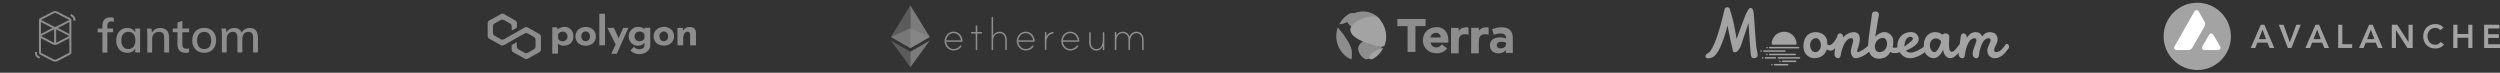 <svg width="1375" height="40" viewBox="0 0 1375 40" fill="none" xmlns="http://www.w3.org/2000/svg">
<rect x="0" y="0" width="1375" height="40" fill="#333333" stroke="none"/>
<path d="M29.12 6.345C29.796 5.999 30.854 5.999 31.559 6.345L38.582 9.978C38.994 10.209 39.229 10.526 39.258 10.844V29.07C39.258 29.445 39.023 29.791 38.582 30.022L31.559 33.655C30.884 34.001 29.826 34.001 29.12 33.655L22.097 30.022C21.657 29.791 21.422 29.445 21.422 29.07C21.422 29.012 21.422 29.012 21.422 28.983V10.988C21.422 10.959 21.422 10.93 21.422 10.93V10.872C21.451 10.555 21.657 10.209 22.097 10.007L29.12 6.345ZM38.142 21.024L31.53 24.427C30.854 24.773 29.796 24.773 29.091 24.427L22.538 21.024V29.041L29.12 32.415C29.502 32.617 29.884 32.819 30.237 32.819H30.296C30.707 32.819 31.06 32.617 31.471 32.444L38.142 28.983V21.024ZM20.276 28.666C20.276 29.358 20.364 29.82 20.511 30.137C20.658 30.396 20.834 30.627 21.216 30.858L21.245 30.887C21.333 30.945 21.422 31.002 21.539 31.06L21.686 31.146L22.097 31.377L21.51 32.3L21.069 32.04L21.01 31.983C20.863 31.896 20.775 31.838 20.687 31.752C19.6 31.031 19.218 30.281 19.218 28.666V28.608H20.276V28.666ZM29.767 16.121C29.708 16.15 29.679 16.179 29.62 16.179L22.597 19.784C22.597 19.784 22.568 19.784 22.568 19.812H22.597L29.62 23.475C29.679 23.504 29.708 23.533 29.767 23.533V16.121ZM30.884 16.121V23.504C30.942 23.475 30.972 23.446 31.03 23.446L38.053 19.812C38.053 19.812 38.083 19.812 38.083 19.784H38.053L31.06 16.179C30.972 16.179 30.942 16.15 30.884 16.121ZM38.142 12.141L31.824 15.4L38.142 18.659V12.141ZM22.538 12.141V18.63L28.827 15.4L22.538 12.141ZM31.03 7.296C30.648 7.094 30.002 7.094 29.649 7.296L22.597 10.93C22.597 10.93 22.568 10.93 22.568 10.959H22.597L29.62 14.593C30.002 14.794 30.648 14.794 31.001 14.593L38.024 10.959C38.024 10.959 38.053 10.959 38.053 10.93H38.024L31.03 7.296ZM39.2 7.729L39.64 7.988L39.699 8.046C39.846 8.133 39.934 8.19 40.022 8.277C41.08 8.969 41.492 9.748 41.492 11.334V11.392H40.375C40.375 10.699 40.287 10.238 40.14 9.921C39.993 9.661 39.816 9.43 39.434 9.2L39.405 9.171C39.317 9.113 39.229 9.056 39.111 8.998L38.964 8.911L38.553 8.681L39.2 7.729Z" fill="#8D8D8D"/>
<path d="M59.034 28.868V17.736H62.178V15.688H59.034V14.247C59.034 12.574 59.769 11.766 61.238 11.766C61.679 11.766 62.12 11.824 62.59 11.968V9.805C62.002 9.632 61.356 9.546 60.651 9.546C59.299 9.546 58.212 9.921 57.477 10.699C56.713 11.449 56.331 12.574 56.331 14.045V15.717H53.745V17.765H56.331V28.926H59.034V28.868ZM69.936 29.041C70.965 29.041 71.876 28.839 72.639 28.436C73.403 28.003 73.991 27.397 74.373 26.619V28.868H77.047V15.688H74.373V17.823C73.962 17.044 73.374 16.438 72.61 16.006C71.846 15.573 70.935 15.371 69.907 15.371C68.731 15.371 67.732 15.66 66.821 16.236C65.91 16.813 65.205 17.621 64.706 18.659C64.206 19.697 63.942 20.908 63.942 22.264C63.942 23.619 64.177 24.802 64.706 25.84C65.205 26.878 65.881 27.657 66.792 28.205C67.703 28.753 68.761 29.041 69.936 29.041ZM70.612 26.965C69.378 26.965 68.438 26.561 67.762 25.725C67.086 24.917 66.733 23.735 66.733 22.264C66.733 20.764 67.086 19.611 67.762 18.745C68.438 17.909 69.378 17.477 70.612 17.477C71.846 17.477 72.786 17.88 73.462 18.717C74.109 19.524 74.461 20.707 74.461 22.206C74.461 23.706 74.109 24.859 73.462 25.696C72.728 26.561 71.787 26.965 70.612 26.965ZM83.688 28.868V21.37C83.688 20.216 84.041 19.265 84.717 18.573C85.393 17.88 86.333 17.534 87.45 17.534C88.449 17.534 89.183 17.794 89.624 18.313C90.094 18.832 90.3 19.668 90.3 20.822V28.868H93.003V20.678C93.003 17.159 91.387 15.4 88.184 15.4C87.156 15.4 86.245 15.602 85.422 16.063C84.629 16.525 83.982 17.159 83.571 17.996L83.336 15.717H80.808C80.955 16.813 81.014 18.053 81.014 19.438V28.897H83.688V28.868ZM101.995 29.041C102.759 29.041 103.406 28.955 103.993 28.753V26.619C103.494 26.763 103.053 26.82 102.583 26.82C101.877 26.82 101.319 26.619 100.908 26.244C100.526 25.869 100.291 25.206 100.291 24.311V17.736H104.023V15.688H100.32V11.478L97.617 12.372V15.66H95.001V17.707H97.617V24.542C97.617 25.984 97.999 27.109 98.763 27.887C99.556 28.666 100.614 29.041 101.995 29.041ZM112.309 29.041C113.602 29.041 114.748 28.753 115.747 28.205C116.746 27.657 117.51 26.849 118.039 25.811C118.568 24.773 118.862 23.562 118.862 22.206C118.862 20.822 118.598 19.64 118.039 18.573C117.51 17.534 116.717 16.727 115.747 16.179C114.748 15.631 113.602 15.342 112.309 15.342C110.987 15.342 109.841 15.631 108.842 16.179C107.843 16.727 107.079 17.534 106.55 18.573C106.021 19.611 105.727 20.822 105.727 22.206C105.727 23.59 105.991 24.773 106.55 25.811C107.079 26.849 107.872 27.628 108.842 28.205C109.841 28.753 110.987 29.041 112.309 29.041ZM112.28 26.965C111.046 26.965 110.105 26.561 109.429 25.782C108.783 24.975 108.43 23.792 108.43 22.264C108.43 20.735 108.783 19.582 109.459 18.774C110.135 17.967 111.075 17.534 112.309 17.534C113.514 17.534 114.454 17.938 115.13 18.774C115.777 19.582 116.129 20.764 116.129 22.264C116.129 23.821 115.777 25.004 115.13 25.782C114.484 26.561 113.543 26.965 112.28 26.965ZM124.68 28.868V21.399C124.68 20.216 124.974 19.265 125.591 18.544C126.208 17.852 127.031 17.505 128.03 17.505C128.941 17.505 129.558 17.765 129.969 18.284C130.351 18.803 130.587 19.64 130.587 20.764V28.839H133.29V21.399C133.29 20.216 133.584 19.265 134.201 18.544C134.818 17.852 135.611 17.505 136.64 17.505C137.551 17.505 138.168 17.765 138.579 18.284C138.961 18.803 139.196 19.64 139.196 20.764V28.839H141.87V20.678C141.87 17.159 140.372 15.4 137.374 15.4C136.375 15.4 135.494 15.631 134.7 16.092C133.907 16.554 133.319 17.159 132.908 17.938C132.291 16.236 130.91 15.4 128.823 15.4C127.854 15.4 127.002 15.602 126.238 16.035C125.503 16.467 124.945 17.073 124.563 17.88L124.328 15.688H121.83C121.977 16.784 122.036 18.024 122.036 19.409V28.868H124.68Z" fill="#8D8D8D"/>
<path d="M313.036 15.458C313.732 15.89 314.342 16.467 314.719 17.246C315.154 18.024 315.358 18.976 315.358 20.043C315.358 21.11 315.154 22.004 314.661 22.783C314.226 23.562 313.587 24.167 312.775 24.513C311.962 24.946 311.005 25.148 309.96 25.148C309.379 25.148 308.828 25.032 308.277 24.831C307.725 24.686 307.261 24.369 306.884 23.994V29.474H303.75V15.025H306.448L306.71 16.179C307.899 15.227 309.205 14.766 310.54 14.766C311.469 14.766 312.339 14.996 313.036 15.458ZM311.324 22.004C311.875 21.543 312.136 20.908 312.136 20.101C312.136 19.293 311.875 18.688 311.382 18.14C310.888 17.621 310.25 17.39 309.554 17.39C308.973 17.39 308.422 17.505 307.986 17.765C307.551 17.967 307.232 18.342 306.971 18.832V21.197C307.145 21.658 307.464 22.033 307.841 22.293C308.277 22.552 308.77 22.725 309.35 22.725C310.134 22.754 310.772 22.466 311.324 22.004Z" fill="#8D8D8D"/>
<path d="M317.215 17.303C317.708 16.554 318.347 15.919 319.217 15.515C320.088 15.083 321.045 14.823 322.148 14.823C323.251 14.823 324.209 15.025 325.079 15.515C325.892 15.948 326.53 16.583 327.024 17.361C327.517 18.14 327.72 19.005 327.72 19.986C327.72 20.995 327.517 21.831 327.024 22.61C326.53 23.389 325.95 24.023 325.079 24.456C324.267 24.888 323.251 25.148 322.148 25.148C321.045 25.148 320.088 24.946 319.217 24.513C318.347 24.081 317.708 23.504 317.215 22.725C316.78 21.947 316.518 21.024 316.518 19.986C316.489 19.005 316.78 18.111 317.215 17.303ZM320.378 21.889C320.813 22.408 321.394 22.639 322.119 22.639C322.845 22.639 323.425 22.379 323.86 21.889C324.296 21.427 324.499 20.735 324.499 19.986C324.499 19.207 324.296 18.573 323.86 18.082C323.367 17.563 322.845 17.303 322.09 17.303C321.394 17.303 320.842 17.563 320.349 18.053C319.914 18.573 319.711 19.207 319.711 20.014C319.682 20.735 319.914 21.37 320.378 21.889Z" fill="#8D8D8D"/>
<path d="M332.769 7.556V24.917H329.635V7.556H332.769Z" fill="#8D8D8D"/>
<path d="M345.625 15.314L339.241 29.56H336.223L338.602 24.456L334.075 15.314H337.645L340.228 21.024L342.81 15.314H345.625Z" fill="#8D8D8D"/>
<path d="M357.64 15.313V24.917C357.64 25.811 357.378 26.647 356.827 27.397C356.276 28.147 355.579 28.724 354.65 29.128C353.722 29.56 352.764 29.762 351.69 29.762C350.878 29.762 350.181 29.647 349.572 29.502C348.992 29.301 348.498 29.07 348.121 28.868C347.686 28.608 347.25 28.291 346.757 27.859L348.585 25.753C349.021 26.186 349.514 26.503 349.949 26.705C350.385 26.907 350.965 27.08 351.632 27.08C352.445 27.08 353.083 26.878 353.635 26.503C354.186 26.128 354.447 25.552 354.447 24.859V23.475C354.128 23.936 353.693 24.369 353.054 24.686C352.416 25.003 351.661 25.148 350.791 25.148C349.92 25.148 349.05 24.946 348.295 24.456C347.541 24.023 346.931 23.389 346.467 22.61C346.032 21.831 345.77 20.966 345.77 20.014C345.77 19.063 345.974 18.169 346.467 17.39C346.96 16.611 347.541 15.977 348.353 15.487C349.108 15.025 349.92 14.794 350.791 14.794C351.603 14.794 352.3 14.91 352.967 15.112C353.606 15.313 354.099 15.631 354.418 16.006L354.738 15.256H357.64V15.313ZM354.447 21.226V18.861C354.244 18.399 353.896 18.024 353.432 17.765C352.938 17.505 352.416 17.332 351.748 17.332C350.994 17.332 350.356 17.592 349.804 18.082C349.253 18.544 348.992 19.178 348.992 19.985C348.992 20.735 349.253 21.399 349.804 21.947C350.356 22.466 350.994 22.725 351.748 22.725C352.996 22.639 353.896 22.148 354.447 21.226Z" fill="#8D8D8D"/>
<path d="M360.222 17.303C360.716 16.525 361.354 15.919 362.225 15.458C363.095 15.025 364.053 14.766 365.156 14.766C366.258 14.766 367.216 14.967 368.087 15.458C368.899 15.89 369.538 16.525 370.031 17.303C370.466 18.082 370.728 18.947 370.728 19.928C370.728 20.937 370.524 21.774 370.031 22.552C369.596 23.331 368.957 23.965 368.087 24.398C367.274 24.831 366.258 25.09 365.156 25.09C364.053 25.09 363.095 24.888 362.225 24.456C361.354 24.023 360.716 23.446 360.222 22.668C359.729 21.889 359.526 20.966 359.526 19.87C359.526 19.005 359.758 18.111 360.222 17.303ZM363.357 21.889C363.792 22.408 364.372 22.639 365.098 22.639C365.794 22.639 366.404 22.379 366.839 21.889C367.274 21.427 367.477 20.735 367.477 19.985C367.477 19.207 367.274 18.572 366.839 18.082C366.404 17.621 365.823 17.332 365.098 17.332C364.401 17.332 363.85 17.592 363.357 18.082C362.863 18.544 362.66 19.236 362.66 19.985C362.718 20.735 362.95 21.37 363.357 21.889Z" fill="#8D8D8D"/>
<path d="M381.813 15.631C382.452 16.15 382.742 16.842 382.771 17.678V24.917H379.579V18.861C379.521 17.909 379.027 17.448 378.128 17.448C377.431 17.448 376.822 17.765 376.386 18.457C375.951 19.149 375.748 19.985 375.748 20.995V24.946H372.614V15.314H375.487L375.69 16.842C376.067 16.208 376.561 15.746 377.199 15.371C377.837 14.996 378.592 14.852 379.463 14.852C380.391 14.823 381.204 15.083 381.813 15.631Z" fill="#8D8D8D"/>
<path d="M290.342 15.14C289.791 14.823 289.095 14.823 288.514 15.14L284.306 17.563L281.433 19.149L277.225 21.572C276.674 21.889 275.978 21.889 275.397 21.572L272.06 19.668C271.508 19.351 271.131 18.774 271.131 18.14V14.42C271.131 13.785 271.45 13.208 272.06 12.891L275.368 11.045C275.92 10.728 276.616 10.728 277.196 11.045L280.505 12.891C281.056 13.208 281.433 13.785 281.433 14.42V16.842L284.306 15.198V12.776C284.306 12.141 283.987 11.565 283.378 11.247L277.283 7.758C276.732 7.44 276.036 7.44 275.455 7.758L269.158 11.247C268.577 11.565 268.229 12.141 268.229 12.776V19.784C268.229 20.418 268.548 20.995 269.158 21.312L275.368 24.802C275.92 25.119 276.616 25.119 277.196 24.802L281.404 22.437L284.277 20.793L288.485 18.428C289.037 18.111 289.733 18.111 290.313 18.428L293.622 20.274C294.173 20.591 294.55 21.168 294.55 21.802V25.552C294.55 26.186 294.231 26.763 293.622 27.08L290.313 28.983C289.762 29.301 289.066 29.301 288.485 28.983L285.177 27.138C284.625 26.82 284.248 26.244 284.248 25.609V23.187L281.404 24.802V27.224C281.404 27.859 281.723 28.435 282.333 28.753L288.543 32.242C289.095 32.559 289.791 32.559 290.371 32.242L296.582 28.753C297.133 28.435 297.51 27.859 297.51 27.224V20.216C297.51 19.582 297.191 19.005 296.582 18.688L290.342 15.14Z" fill="#8D8D8D"/>
<path d="M529.409 22.563C529.407 22.681 529.357 22.794 529.27 22.877C529.184 22.959 529.067 23.004 528.946 23.003H520.413C520.632 25.064 522.215 26.948 524.454 26.948C525.986 26.948 527.118 26.383 527.968 25.189C528.007 25.127 528.062 25.074 528.127 25.037C528.192 25 528.265 24.979 528.341 24.976C528.397 24.974 528.453 24.984 528.505 25.004C528.558 25.024 528.605 25.055 528.645 25.094C528.685 25.133 528.716 25.179 528.737 25.23C528.757 25.281 528.767 25.335 528.766 25.39C528.766 25.466 528.744 25.54 528.701 25.604C527.839 27.061 526.127 27.778 524.454 27.778C521.584 27.778 519.525 25.265 519.525 22.588C519.525 19.912 521.571 17.399 524.454 17.399C527.337 17.399 529.396 19.887 529.409 22.563ZM528.495 22.174C528.315 20.113 526.693 18.228 524.454 18.228C522.215 18.228 520.632 20.113 520.413 22.174H528.495Z" fill="#8D8D8D"/>
<path d="M539.783 17.6C539.894 17.603 540 17.648 540.079 17.725C540.158 17.802 540.204 17.906 540.207 18.015C540.209 18.07 540.199 18.124 540.178 18.175C540.157 18.226 540.126 18.273 540.086 18.311C540.047 18.35 539.999 18.381 539.947 18.401C539.895 18.421 539.839 18.431 539.783 18.429H537.492V27.212C537.491 27.322 537.446 27.427 537.366 27.504C537.287 27.582 537.179 27.626 537.067 27.627C536.955 27.623 536.849 27.579 536.77 27.502C536.691 27.425 536.645 27.321 536.642 27.212V18.429H534.441C534.385 18.431 534.329 18.421 534.277 18.401C534.225 18.381 534.177 18.35 534.137 18.311C534.098 18.273 534.066 18.226 534.046 18.175C534.025 18.124 534.015 18.07 534.017 18.015C534.018 17.905 534.063 17.8 534.142 17.723C534.222 17.645 534.329 17.601 534.441 17.6H536.642V14.396C536.642 14.29 536.681 14.187 536.752 14.107C536.823 14.026 536.921 13.973 537.028 13.956C537.088 13.948 537.149 13.954 537.207 13.971C537.265 13.988 537.319 14.018 537.364 14.057C537.409 14.096 537.445 14.145 537.469 14.199C537.494 14.253 537.506 14.312 537.505 14.371V17.6H539.783Z" fill="#8D8D8D"/>
<path d="M553.747 21.847V27.162C553.744 27.271 553.698 27.375 553.619 27.452C553.54 27.529 553.434 27.573 553.322 27.576C553.266 27.578 553.21 27.568 553.158 27.548C553.106 27.528 553.058 27.497 553.018 27.459C552.979 27.42 552.947 27.373 552.927 27.322C552.906 27.271 552.896 27.217 552.898 27.162V21.847C552.898 20.05 551.855 18.266 549.809 18.266C547.183 18.266 546.05 20.503 546.205 22.802C546.205 22.865 546.231 23.129 546.231 23.166V27.149C546.23 27.256 546.191 27.358 546.121 27.439C546.05 27.519 545.952 27.573 545.845 27.589C545.785 27.597 545.723 27.592 545.666 27.575C545.608 27.557 545.554 27.528 545.509 27.488C545.464 27.449 545.428 27.401 545.404 27.346C545.379 27.292 545.367 27.234 545.368 27.174V9.697C545.369 9.587 545.414 9.482 545.494 9.405C545.573 9.327 545.681 9.283 545.793 9.282C545.905 9.286 546.011 9.33 546.09 9.407C546.169 9.484 546.215 9.588 546.218 9.697V19.573C546.951 18.291 548.264 17.424 549.796 17.424C552.318 17.424 553.747 19.573 553.747 21.847Z" fill="#8D8D8D"/>
<path d="M569.076 22.563C569.074 22.681 569.024 22.794 568.937 22.877C568.85 22.959 568.733 23.004 568.612 23.003H560.079C560.298 25.064 561.881 26.948 564.121 26.948C565.652 26.948 566.785 26.383 567.634 25.189C567.674 25.127 567.728 25.074 567.793 25.037C567.859 25 567.932 24.979 568.007 24.976C568.064 24.974 568.12 24.984 568.172 25.004C568.224 25.024 568.271 25.055 568.311 25.094C568.351 25.133 568.382 25.179 568.403 25.23C568.424 25.281 568.434 25.335 568.432 25.39C568.432 25.466 568.41 25.54 568.368 25.604C567.505 27.061 565.794 27.778 564.121 27.778C561.25 27.778 559.191 25.265 559.191 22.588C559.191 19.912 561.238 17.399 564.121 17.399C566.978 17.399 569.063 19.887 569.076 22.563ZM568.149 22.174C567.969 20.113 566.347 18.228 564.108 18.228C561.868 18.228 560.285 20.113 560.066 22.174H568.149Z" fill="#8D8D8D"/>
<path d="M579.565 17.99C579.573 18.101 579.536 18.211 579.461 18.296C579.386 18.381 579.28 18.433 579.166 18.442C576.656 18.806 575.524 20.804 575.524 23.128V27.111C575.523 27.218 575.484 27.32 575.414 27.401C575.343 27.482 575.245 27.535 575.138 27.551C575.077 27.559 575.016 27.554 574.958 27.537C574.901 27.519 574.847 27.49 574.802 27.451C574.757 27.411 574.721 27.363 574.697 27.309C574.672 27.255 574.66 27.196 574.661 27.137V18.052C574.662 17.946 574.701 17.844 574.771 17.763C574.842 17.682 574.94 17.629 575.047 17.613C575.107 17.605 575.169 17.61 575.226 17.627C575.284 17.645 575.338 17.674 575.383 17.713C575.428 17.753 575.464 17.801 575.488 17.855C575.513 17.91 575.525 17.968 575.524 18.027V19.874C576.232 18.706 577.634 17.6 579.102 17.6C579.32 17.6 579.565 17.751 579.565 17.99Z" fill="#8D8D8D"/>
<path d="M593.594 22.563C593.592 22.681 593.542 22.794 593.455 22.877C593.368 22.959 593.251 23.004 593.13 23.003H584.597C584.816 25.064 586.399 26.948 588.638 26.948C590.17 26.948 591.303 26.383 592.152 25.189C592.192 25.127 592.246 25.074 592.311 25.037C592.377 25 592.45 24.979 592.525 24.976C592.582 24.974 592.637 24.984 592.69 25.004C592.742 25.024 592.789 25.055 592.829 25.094C592.869 25.133 592.9 25.179 592.921 25.23C592.942 25.281 592.952 25.335 592.95 25.39C592.95 25.466 592.928 25.54 592.886 25.604C592.023 27.061 590.312 27.778 588.638 27.778C585.768 27.778 583.709 25.265 583.709 22.588C583.709 19.912 585.756 17.399 588.638 17.399C591.521 17.399 593.581 19.887 593.594 22.563ZM592.68 22.174C592.5 20.113 590.878 18.228 588.638 18.228C586.399 18.228 584.816 20.113 584.597 22.174H592.68Z" fill="#8D8D8D"/>
<path d="M607.391 18.09V27.212C607.387 27.321 607.342 27.425 607.263 27.502C607.184 27.579 607.078 27.624 606.966 27.627C606.91 27.628 606.854 27.619 606.802 27.598C606.749 27.578 606.702 27.548 606.662 27.509C606.622 27.47 606.591 27.424 606.57 27.373C606.55 27.322 606.54 27.267 606.541 27.212V25.478C605.833 26.848 604.585 27.84 602.989 27.84C600.454 27.84 599.051 25.692 599.051 23.418V18.078C599.052 17.968 599.097 17.863 599.176 17.785C599.256 17.708 599.363 17.664 599.475 17.663C599.587 17.666 599.693 17.711 599.772 17.788C599.851 17.865 599.897 17.969 599.9 18.078V23.418C599.9 25.214 600.943 26.998 602.989 26.998C605.859 26.998 606.541 24.372 606.541 21.47V18.065C606.542 17.998 606.56 17.932 606.592 17.872C606.625 17.813 606.671 17.762 606.728 17.724C606.784 17.686 606.85 17.662 606.918 17.653C606.986 17.645 607.056 17.652 607.12 17.675C607.201 17.712 607.27 17.771 607.318 17.844C607.366 17.918 607.391 18.003 607.391 18.09Z" fill="#8D8D8D"/>
<path d="M629 21.809V27.149C628.997 27.258 628.951 27.362 628.872 27.439C628.793 27.516 628.687 27.561 628.575 27.564C628.519 27.565 628.463 27.556 628.411 27.535C628.359 27.515 628.311 27.485 628.271 27.446C628.232 27.407 628.2 27.361 628.18 27.31C628.159 27.259 628.149 27.204 628.151 27.149V21.809C628.151 20.012 627.108 18.253 625.062 18.253C622.488 18.253 621.509 20.942 621.509 23.028V27.149C621.506 27.258 621.46 27.362 621.381 27.439C621.302 27.516 621.196 27.561 621.085 27.564C621.028 27.565 620.973 27.556 620.92 27.535C620.868 27.515 620.821 27.485 620.781 27.446C620.741 27.407 620.71 27.361 620.689 27.31C620.668 27.259 620.658 27.204 620.66 27.149V21.809C620.66 20.012 619.617 18.253 617.571 18.253C614.971 18.253 613.903 20.251 613.993 22.915C613.993 22.978 614.019 23.091 613.993 23.129V27.137C613.993 27.243 613.954 27.346 613.883 27.426C613.812 27.507 613.714 27.56 613.607 27.576C613.547 27.584 613.486 27.579 613.428 27.562C613.37 27.544 613.317 27.515 613.271 27.476C613.226 27.436 613.19 27.388 613.166 27.334C613.142 27.28 613.13 27.221 613.131 27.162V18.052C613.131 17.946 613.17 17.844 613.241 17.763C613.312 17.682 613.409 17.629 613.517 17.613C613.577 17.605 613.638 17.61 613.696 17.627C613.754 17.645 613.807 17.674 613.852 17.713C613.898 17.753 613.934 17.801 613.958 17.855C613.982 17.91 613.994 17.968 613.993 18.027V19.548C614.727 18.266 616.04 17.424 617.571 17.424C619.309 17.424 620.66 18.505 621.213 20.075C621.921 18.517 623.298 17.424 625.062 17.424C627.571 17.424 629 19.548 629 21.809Z" fill="#8D8D8D"/>
<path opacity="0.6" d="M500.682 15.577L490 20.314L500.682 26.483L511.378 20.314L500.682 15.577Z" fill="#8D8D8D"/>
<path opacity="0.45" d="M490 20.314L500.682 26.483V3L490 20.314Z" fill="#8D8D8D"/>
<path opacity="0.8" d="M500.682 3V26.483L511.378 20.314L500.682 3Z" fill="#8D8D8D"/>
<path opacity="0.45" d="M490 22.299L500.682 37V28.456L490 22.299Z" fill="#8D8D8D"/>
<path opacity="0.8" d="M500.682 28.456V37L511.378 22.299L500.682 28.456Z" fill="#8D8D8D"/>
<path fill-rule="evenodd" clip-rule="evenodd" d="M806.98 15.03C806.878 15.03 806.675 15.004 806.244 15.004C805.863 15.004 805.533 15.03 805.204 15.107C803.859 15.367 802.997 16.12 802.261 16.924V15.341H798.049V29.331H802.286V23.491C802.286 22.816 802.312 22.167 802.388 21.596C802.464 21.025 802.616 20.532 802.895 20.117C803.149 19.701 803.504 19.39 803.986 19.157C804.443 18.923 805.077 18.819 805.889 18.819C806.498 18.819 807.106 18.923 807.69 19.105V15.133C807.462 15.082 807.233 15.03 806.98 15.03ZM818.066 15.03C817.965 15.03 817.762 15.004 817.33 15.004C816.95 15.004 816.62 15.03 816.29 15.107C814.946 15.367 814.083 16.12 813.347 16.924V15.341H809.136V29.331H813.347V23.491C813.347 22.816 813.373 22.167 813.449 21.596C813.525 21.025 813.677 20.532 813.956 20.117C814.21 19.701 814.565 19.39 815.047 19.157C815.504 18.923 816.138 18.819 816.95 18.819C817.559 18.819 818.168 18.923 818.751 19.105V15.133C818.523 15.082 818.294 15.03 818.066 15.03ZM774.151 14.355H768.57V10.461H784.071V14.329H778.489V28.552H774.177V14.355H774.151ZM792.367 20.61C792.392 19.935 792.138 19.26 791.656 18.793C791.174 18.274 790.54 18.04 789.779 18.04C789.322 18.04 788.891 18.118 788.536 18.274C788.206 18.43 787.876 18.611 787.623 18.845C787.369 19.079 787.166 19.364 787.039 19.65C786.887 19.961 786.811 20.273 786.811 20.61H792.367ZM795.944 26.632C795.259 27.514 794.371 28.189 793.381 28.63C792.367 29.097 791.276 29.331 790.16 29.331C789.145 29.331 788.13 29.175 787.191 28.812C786.303 28.5 785.492 28.007 784.781 27.358C784.096 26.735 783.538 25.957 783.158 25.074C782.777 24.192 782.574 23.206 782.574 22.115C782.574 21.025 782.777 20.039 783.158 19.157C783.538 18.3 784.096 17.521 784.781 16.872C785.492 16.25 786.329 15.756 787.191 15.419C788.13 15.082 789.145 14.9 790.16 14.9C791.149 14.9 792.011 15.082 792.823 15.419C793.61 15.756 794.295 16.25 794.853 16.872C795.411 17.495 795.842 18.248 796.147 19.157C796.451 20.039 796.603 21.025 796.603 22.115V23.439H786.811C786.988 24.244 787.343 24.893 787.902 25.36C788.46 25.827 789.17 26.087 789.982 26.087C790.692 26.087 791.276 25.931 791.732 25.619C792.214 25.308 792.646 24.893 793.001 24.425C793.001 24.451 795.944 26.632 795.944 26.632ZM828.366 24.166V23.932C828.366 23.621 828.189 23.387 827.909 23.283C827.25 23.05 826.565 22.946 825.88 22.946C824.231 22.946 823.216 23.621 823.216 24.867V24.919C823.216 25.983 824.079 26.606 825.322 26.606C827.148 26.606 828.366 25.593 828.366 24.166ZM819.461 25.074V25.022C819.461 21.986 821.719 20.584 824.967 20.584C826.337 20.584 827.351 20.818 828.315 21.155V20.921C828.315 19.286 827.326 18.378 825.398 18.378C823.926 18.378 822.886 18.663 821.618 19.131L820.654 16.12C822.151 15.445 823.647 15.004 825.956 15.004C828.062 15.004 829.584 15.575 830.573 16.561C831.588 17.599 832.045 19.131 832.045 20.999V29.097H828.29V27.592C827.351 28.656 826.057 29.357 824.155 29.357C821.592 29.331 819.461 27.826 819.461 25.074ZM747.082 27.696C747.792 30.525 750.405 32.705 751.725 32.627C751.775 32.627 756.722 31.641 759.437 26.865C761.543 23.128 760.832 19.572 757.965 19.468C756.951 19.546 745.712 22.271 747.082 27.696ZM749.594 6.309C747.716 6.309 745.94 6.724 744.342 7.451C744.063 7.58 743.784 7.71 743.53 7.866C743.353 7.97 743.175 8.074 742.997 8.177L743.023 8.203C742.49 8.567 742.033 9.008 741.653 9.527C737.949 14.562 750.38 18.222 757.052 18.222C760.122 20.48 760.984 11.889 757.991 9.475C755.631 7.451 752.663 6.309 749.594 6.309Z" fill="#8D8D8D"/>
<path fill-rule="evenodd" clip-rule="evenodd" d="M744.926 9.268C743.251 11.785 737.644 13.576 736.706 13.317V13.291L736.807 13.057C737.771 11.214 739.141 9.605 740.816 8.385C741.145 8.126 741.526 7.892 741.881 7.658C742.668 7.191 743.479 7.191 743.733 7.165C746.219 7.243 744.926 9.242 744.926 9.268Z" fill="#8D8D8D"/>
<path fill-rule="evenodd" clip-rule="evenodd" d="M743.48 28.214C743.606 29.045 743.48 32.315 743.302 32.6C743.15 32.6 742.845 32.627 741.983 32.133C740.283 31.147 738.811 29.823 737.644 28.214C736.807 27.046 736.122 25.748 735.666 24.373C735.209 22.945 734.955 21.44 734.955 19.934C734.955 18.273 735.234 16.638 735.793 15.081C736.807 16.43 737.949 17.65 738.938 19C739.877 20.298 741.171 22.4 741.425 22.841C743.124 25.645 743.353 27.384 743.48 28.214Z" fill="#8D8D8D"/>
<path fill-rule="evenodd" clip-rule="evenodd" d="M762.405 20.091C762.405 21.882 762.075 23.595 761.466 25.178C759.868 26.917 749.162 22.608 749.061 22.583C747.589 21.908 743.124 19.909 742.718 16.769C742.135 12.226 751.09 9.086 755.023 8.956C755.479 8.956 756.925 8.982 757.763 9.683C760.731 12.278 762.405 16.094 762.405 20.091ZM753.018 31.304C753.678 28.968 759.259 26.606 760.502 26.476C760.655 26.45 760.731 26.58 760.655 26.709C759.361 29.097 757.458 31.07 755.149 32.368C753.982 32.913 752.689 32.498 753.018 31.304Z" fill="#A3A3A3"/>
<g clip-path="url(#clip0_1040_7622)">
<path d="M962.959 30.185C962.86 29.091 962.753 27.825 962.638 26.387C962.523 24.949 962.408 23.445 962.293 21.873C962.177 20.302 962.063 18.721 961.951 17.131C961.838 15.54 961.742 14.052 961.663 12.665C961.237 13.963 960.806 15.267 960.37 16.577C959.934 17.888 959.52 19.131 959.127 20.308C958.735 21.485 958.373 22.551 958.04 23.505C957.708 24.459 957.438 25.229 957.232 25.815C957.014 26.209 956.793 26.585 956.568 26.941C956.363 27.27 956.131 27.583 955.875 27.876C955.663 28.122 955.417 28.337 955.144 28.515C954.913 28.669 954.641 28.751 954.363 28.754C954.046 28.765 953.733 28.686 953.46 28.525C953.34 28.448 953.238 28.348 953.16 28.229C953.082 28.111 953.031 27.977 953.009 27.838C952.997 27.778 952.988 27.717 952.982 27.656C952.978 27.596 952.982 27.535 952.995 27.475C952.564 25.669 952.149 23.846 951.75 22.007C951.351 20.169 950.977 18.359 950.628 16.578L950.382 15.318C950.299 14.898 950.225 14.485 950.158 14.078C949.869 15.223 949.544 16.412 949.182 17.646C948.821 18.881 948.431 20.099 948.011 21.301C947.592 22.503 947.145 23.661 946.67 24.773C946.233 25.811 945.737 26.824 945.186 27.808C944.73 28.632 944.197 29.412 943.593 30.136C943.143 30.701 942.572 31.161 941.922 31.482C941.498 31.672 941.058 31.829 940.608 31.949C940.272 32.039 939.926 32.087 939.578 32.092C939.196 32.114 938.817 32.017 938.493 31.816C938.253 31.66 938.084 31.416 938.024 31.138C937.967 30.793 938.041 30.439 938.233 30.145C938.462 29.779 938.806 29.498 939.212 29.344C939.758 29.115 940.303 28.609 940.85 27.827C941.465 26.922 942.003 25.968 942.456 24.974C942.981 23.854 943.488 22.607 943.976 21.233C944.464 19.858 944.926 18.465 945.361 17.053C945.797 15.641 946.196 14.258 946.56 12.902C946.923 11.547 947.242 10.323 947.515 9.228C947.789 8.134 948.011 7.222 948.182 6.49C948.353 5.758 948.459 5.303 948.5 5.125C948.573 4.774 948.782 4.465 949.083 4.266C949.36 4.091 949.683 3.998 950.012 3.999C950.202 3.984 950.392 4.01 950.571 4.074C950.749 4.138 950.912 4.24 951.048 4.371C951.336 4.761 951.519 5.218 951.577 5.698C951.837 6.499 952.071 7.253 952.28 7.96C952.489 8.667 952.692 9.392 952.889 10.136C953.086 10.88 953.279 11.682 953.467 12.54C953.654 13.399 953.858 14.389 954.077 15.508C954.234 16.31 954.392 17.194 954.549 18.161C954.707 19.128 954.902 20.209 955.137 21.405C956.133 18.632 957.018 16.186 957.789 14.067C958.561 11.949 959.247 10.174 959.845 8.742C960.29 7.622 960.82 6.537 961.433 5.498C961.893 4.766 962.303 4.401 962.662 4.4H962.796C962.835 4.401 962.873 4.397 962.91 4.391C962.948 4.385 962.986 4.381 963.024 4.381C963.332 4.381 963.613 4.572 963.868 4.954C964.15 5.41 964.341 5.915 964.429 6.443C964.5 7.066 964.575 7.842 964.654 8.771C964.733 9.7 964.815 10.721 964.898 11.834C964.981 12.948 965.067 14.122 965.155 15.355C965.242 16.59 965.328 17.814 965.412 19.029C965.497 20.245 965.583 21.425 965.673 22.57C965.762 23.715 965.853 24.752 965.946 25.68C965.953 25.85 965.973 26.02 966.006 26.186C966.04 26.358 966.074 26.534 966.109 26.712C966.174 27.044 966.245 27.378 966.324 27.715C966.403 28.052 966.475 28.386 966.54 28.717C966.615 29.098 966.671 29.483 966.709 29.871C966.75 30.225 966.712 30.583 966.597 30.921C966.473 31.246 966.236 31.517 965.928 31.684C965.468 31.908 964.957 32.01 964.446 31.979C964.276 31.979 964.107 31.945 963.952 31.877C963.796 31.81 963.656 31.711 963.541 31.587C963.284 31.327 963.09 30.86 962.959 30.185Z" fill="#A3A3A3"/>
<path d="M1067.49 23.486C1067.39 23.895 1067.27 24.296 1067.12 24.689C1066.94 25.154 1066.74 25.61 1066.51 26.053C1066.28 26.498 1066.02 26.926 1065.73 27.332C1065.48 27.685 1065.19 28.005 1064.86 28.286C1064.62 28.508 1064.31 28.64 1063.98 28.658C1063.66 28.667 1063.34 28.588 1063.05 28.429C1062.8 28.279 1062.57 28.086 1062.38 27.857C1062.19 27.628 1062.04 27.374 1061.92 27.103C1061.81 26.844 1061.71 26.579 1061.62 26.311C1061.43 25.711 1061.36 25.078 1061.42 24.45C1061.47 23.864 1061.65 23.296 1061.93 22.78C1062.2 22.295 1062.59 21.882 1063.06 21.578C1063.53 21.27 1064.09 21.11 1064.66 21.12C1064.92 21.127 1065.17 21.162 1065.42 21.225C1065.72 21.297 1066.02 21.403 1066.3 21.541C1066.58 21.675 1066.84 21.845 1067.07 22.047C1067.28 22.219 1067.44 22.447 1067.53 22.704C1067.58 22.964 1067.57 23.232 1067.49 23.486ZM1047.41 25.547C1047.41 25.306 1047.42 25.007 1047.46 24.65C1047.5 24.274 1047.56 23.901 1047.66 23.534C1047.75 23.135 1047.88 22.743 1048.03 22.36C1048.17 21.977 1048.38 21.619 1048.63 21.3C1048.89 20.989 1049.2 20.733 1049.56 20.547C1049.96 20.348 1050.39 20.25 1050.84 20.26H1051.01C1051.07 20.261 1051.13 20.268 1051.19 20.279C1051.36 20.31 1051.53 20.383 1051.67 20.49C1051.83 20.603 1051.94 20.764 1052 20.948C1052.07 21.218 1052.04 21.504 1051.93 21.759C1051.73 22.164 1051.43 22.509 1051.05 22.761C1050.95 22.837 1050.77 22.984 1050.53 23.2C1050.28 23.416 1049.99 23.658 1049.65 23.925C1049.31 24.192 1048.94 24.472 1048.56 24.765C1048.17 25.057 1047.78 25.318 1047.41 25.547H1047.41ZM1037.86 24.832C1037.77 25.521 1037.52 26.182 1037.15 26.769C1036.78 27.335 1036.29 27.809 1035.71 28.152C1035.1 28.507 1034.41 28.689 1033.71 28.679C1033.37 28.688 1033.04 28.629 1032.73 28.507C1032.48 28.404 1032.25 28.256 1032.06 28.068C1031.89 27.898 1031.74 27.701 1031.63 27.486C1031.53 27.286 1031.45 27.079 1031.38 26.866C1031.15 26.16 1031.1 25.408 1031.25 24.68C1031.38 23.985 1031.66 23.325 1032.07 22.743C1032.47 22.173 1033 21.7 1033.61 21.359C1034.22 21.01 1034.92 20.829 1035.64 20.835C1035.92 20.827 1036.21 20.889 1036.46 21.016C1036.68 21.129 1036.88 21.281 1037.05 21.464C1037.21 21.642 1037.34 21.841 1037.44 22.056C1037.53 22.254 1037.61 22.458 1037.68 22.667C1037.9 23.366 1037.97 24.107 1037.86 24.833L1037.86 24.832ZM1001.48 25.279C1001.44 25.877 1001.27 26.458 1000.98 26.987C1000.72 27.476 1000.34 27.894 999.878 28.208C999.414 28.521 998.863 28.685 998.302 28.676C997.952 28.684 997.605 28.599 997.3 28.428C997.022 28.267 996.776 28.057 996.575 27.807C996.376 27.562 996.21 27.293 996.081 27.006C995.963 26.748 995.86 26.483 995.773 26.214C995.572 25.602 995.499 24.956 995.558 24.315C995.608 23.733 995.78 23.167 996.062 22.654C996.327 22.175 996.708 21.768 997.171 21.47C997.648 21.168 998.205 21.012 998.771 21.023C999.122 21.013 999.47 21.088 999.784 21.243C1000.05 21.384 1000.29 21.575 1000.49 21.806C1000.68 22.033 1000.84 22.287 1000.96 22.559C1001.07 22.818 1001.17 23.083 1001.26 23.352C1001.46 23.973 1001.54 24.628 1001.48 25.279L1001.48 25.279ZM1104.93 25.241C1104.84 24.927 1104.65 24.648 1104.4 24.439C1104.2 24.257 1103.94 24.149 1103.67 24.134C1103.58 24.133 1103.48 24.153 1103.38 24.191C1103.29 24.229 1103.22 24.296 1103.18 24.382C1102.97 24.713 1102.69 25.123 1102.32 25.613C1101.95 26.113 1101.54 26.585 1101.09 27.025C1100.65 27.468 1100.16 27.856 1099.62 28.18C1099.14 28.483 1098.59 28.649 1098.02 28.657C1097.77 28.663 1097.53 28.625 1097.3 28.543C1097.19 28.492 1097.1 28.418 1097.02 28.325C1096.95 28.233 1096.9 28.124 1096.87 28.008C1096.77 27.689 1096.76 27.351 1096.83 27.026C1096.9 26.675 1097 26.333 1097.14 26.005C1097.28 25.685 1097.43 25.372 1097.6 25.069C1097.76 24.777 1097.89 24.535 1097.98 24.344C1098.29 23.747 1098.5 23.111 1098.63 22.455C1098.76 21.728 1098.71 20.98 1098.47 20.279C1098.22 19.419 1097.64 18.689 1096.86 18.247C1096.49 18.038 1096.1 17.887 1095.69 17.799C1095.27 17.71 1094.85 17.666 1094.43 17.666C1093.92 17.657 1093.41 17.727 1092.92 17.876C1092.51 18.004 1092.13 18.19 1091.77 18.429C1091.45 18.651 1091.15 18.91 1090.89 19.201C1090.64 19.477 1090.41 19.766 1090.2 20.07C1090.06 19.668 1089.85 19.294 1089.57 18.963C1089.1 18.389 1088.46 17.981 1087.73 17.799C1087.39 17.71 1087.03 17.665 1086.67 17.665C1086.04 17.65 1085.41 17.753 1084.82 17.97C1084.34 18.155 1083.9 18.416 1083.5 18.743C1083.14 19.047 1082.81 19.39 1082.52 19.764C1082.24 20.133 1081.98 20.476 1081.73 20.795C1081.76 20.428 1081.73 20.059 1081.62 19.707C1081.5 19.3 1081.26 18.942 1080.92 18.686C1080.64 18.468 1080.3 18.344 1079.95 18.333C1079.58 18.333 1079.22 18.477 1078.95 18.734C1078.63 19.062 1078.44 19.497 1078.42 19.955C1078.37 20.401 1078.3 20.938 1078.21 21.568C1078.12 22.197 1078.03 22.869 1077.92 23.581C1077.89 23.785 1077.87 23.99 1077.84 24.195C1077.28 25.008 1076.75 25.732 1076.23 26.368C1076.01 26.635 1075.78 26.899 1075.53 27.16C1075.3 27.406 1075.06 27.639 1074.8 27.856C1074.58 28.042 1074.35 28.205 1074.09 28.343C1073.9 28.454 1073.69 28.517 1073.47 28.524C1073.32 28.526 1073.17 28.493 1073.04 28.428C1072.9 28.364 1072.79 28.269 1072.7 28.152C1072.47 27.872 1072.31 27.551 1072.21 27.207C1072.1 26.862 1072.04 26.507 1072.01 26.148C1071.97 25.735 1071.94 25.293 1071.93 24.822C1071.93 24.351 1071.93 23.871 1071.95 23.381C1071.97 22.891 1071.99 22.421 1072.01 21.969C1072.04 21.517 1072.06 21.106 1072.08 20.738C1072.1 20.369 1072.1 20.064 1072.09 19.822C1072.08 19.75 1072.06 19.68 1072.04 19.611C1071.9 19.245 1071.64 18.936 1071.3 18.733C1070.91 18.468 1070.45 18.328 1069.98 18.333C1069.8 18.338 1069.63 18.373 1069.46 18.438C1069.28 18.505 1069.1 18.585 1068.93 18.677C1068.73 18.779 1068.54 18.887 1068.36 19.001C1068.01 18.751 1067.65 18.527 1067.27 18.333C1066.87 18.15 1066.46 17.997 1066.04 17.875C1065.54 17.73 1065.02 17.659 1064.5 17.665C1063.53 17.637 1062.58 17.83 1061.71 18.228C1060.97 18.577 1060.33 19.078 1059.8 19.697C1059.3 20.307 1058.91 21.002 1058.65 21.749C1058.39 22.499 1058.21 23.278 1058.13 24.068C1058.07 24.635 1058.05 25.205 1058.08 25.775C1057.87 25.919 1057.64 26.079 1057.38 26.253C1056.96 26.534 1056.49 26.829 1055.96 27.14C1055.43 27.452 1054.87 27.741 1054.29 28.009C1053.72 28.276 1053.12 28.496 1052.5 28.666C1051.91 28.834 1051.3 28.921 1050.69 28.924C1050.19 28.936 1049.7 28.828 1049.26 28.608C1048.88 28.421 1048.57 28.116 1048.39 27.74C1049.7 27.224 1050.96 26.588 1052.15 25.841C1052.97 25.334 1053.71 24.71 1054.34 23.99C1054.8 23.484 1055.11 22.868 1055.24 22.205C1055.34 21.645 1055.31 21.069 1055.14 20.526C1054.89 19.683 1054.38 18.94 1053.68 18.407C1052.91 17.874 1051.99 17.606 1051.05 17.644C1050.13 17.63 1049.2 17.779 1048.33 18.084C1047.57 18.352 1046.87 18.746 1046.24 19.247C1045.66 19.721 1045.16 20.285 1044.76 20.918C1044.37 21.52 1044.07 22.172 1043.86 22.855C1043.66 23.495 1043.55 24.16 1043.54 24.83C1043.53 25.221 1043.56 25.611 1043.63 25.997C1043.6 26.005 1043.57 26.014 1043.54 26.023C1042.99 26.177 1042.43 26.254 1041.85 26.252C1041.69 26.253 1041.52 26.237 1041.36 26.204C1041.19 26.164 1041.04 26.074 1040.93 25.946C1041.08 25.517 1041.17 25.071 1041.21 24.62C1041.27 24.132 1041.29 23.641 1041.29 23.15C1041.29 22.72 1041.26 22.29 1041.22 21.861C1041.2 21.604 1041.15 21.349 1041.09 21.098C1040.93 20.561 1040.66 20.059 1040.31 19.619C1039.66 18.813 1038.79 18.208 1037.8 17.873C1037.39 17.728 1036.95 17.651 1036.52 17.644C1035.98 17.64 1035.45 17.714 1034.93 17.864C1034.45 18.005 1033.99 18.197 1033.55 18.436C1033.13 18.668 1032.73 18.936 1032.36 19.238C1032 19.527 1031.67 19.836 1031.34 20.163C1031.72 18.344 1032.04 16.503 1032.3 14.639C1032.55 12.776 1032.87 10.94 1033.25 9.133C1033.33 8.861 1033.38 8.584 1033.41 8.303C1033.45 8.024 1033.42 7.742 1033.34 7.473C1033.23 7.134 1033.01 6.84 1032.72 6.633C1032.32 6.379 1031.85 6.258 1031.37 6.289C1031.15 6.288 1030.93 6.324 1030.72 6.395C1030.53 6.46 1030.35 6.557 1030.19 6.681C1030.04 6.796 1029.91 6.935 1029.81 7.091C1029.71 7.235 1029.65 7.398 1029.62 7.568L1027.91 19.955C1027.86 20.286 1027.82 20.556 1027.8 20.766C1027.78 20.976 1027.76 21.16 1027.74 21.318C1027.73 21.478 1027.72 21.631 1027.71 21.776C1027.69 21.922 1027.68 22.094 1027.67 22.292C1027.65 22.489 1027.63 22.728 1027.6 23.008C1027.58 23.287 1027.54 23.637 1027.49 24.057C1027.46 24.416 1027.44 24.783 1027.44 25.156C1027.07 25.518 1026.65 25.88 1026.2 26.242C1025.65 26.678 1025.09 27.082 1024.49 27.454C1023.91 27.823 1023.3 28.142 1022.67 28.409C1022.57 28.506 1022.44 28.576 1022.31 28.609C1022.21 28.627 1022.11 28.637 1022.01 28.638C1021.88 28.643 1021.76 28.603 1021.66 28.523C1021.58 28.453 1021.52 28.36 1021.48 28.256C1021.44 28.142 1021.42 28.021 1021.42 27.9C1021.43 27.779 1021.46 27.66 1021.51 27.55C1021.56 27.321 1021.65 27.031 1021.76 26.682C1021.88 26.332 1022 25.947 1022.14 25.527C1022.28 25.108 1022.41 24.659 1022.53 24.182C1022.66 23.701 1022.76 23.214 1022.82 22.722C1022.89 22.229 1022.92 21.731 1022.9 21.233C1022.89 20.747 1022.81 20.266 1022.66 19.802C1022.49 19.12 1022.06 18.529 1021.46 18.151C1020.89 17.825 1020.25 17.657 1019.6 17.664C1018.98 17.667 1018.36 17.763 1017.77 17.95C1017.17 18.136 1016.59 18.382 1016.04 18.685C1015.53 18.965 1015.05 19.304 1014.62 19.697C1014.26 20.006 1013.97 20.378 1013.75 20.794C1013.79 20.593 1013.79 20.387 1013.77 20.183C1013.75 20.002 1013.72 19.823 1013.66 19.649C1013.55 19.256 1013.31 18.911 1012.99 18.666C1012.72 18.46 1012.39 18.343 1012.05 18.332C1011.68 18.334 1011.32 18.477 1011.04 18.733C1010.71 19.061 1010.51 19.493 1010.47 19.954C1010.44 20.152 1010.4 20.37 1010.36 20.605C1010.3 20.624 1010.24 20.664 1010.21 20.718C1010.1 20.909 1009.97 21.141 1009.8 21.414C1009.64 21.688 1009.45 21.977 1009.24 22.282C1009.03 22.588 1008.8 22.893 1008.55 23.199C1008.31 23.492 1008.05 23.766 1007.77 24.02C1007.51 24.247 1007.24 24.446 1006.94 24.611C1006.69 24.756 1006.41 24.835 1006.12 24.84C1005.93 24.84 1005.73 24.808 1005.55 24.745C1005.35 24.673 1005.16 24.563 1005 24.42C1005.04 23.909 1005.03 23.395 1004.98 22.884C1004.94 22.441 1004.85 22.003 1004.72 21.577C1004.52 20.885 1004.15 20.249 1003.66 19.716C1003.21 19.23 1002.68 18.82 1002.1 18.504C1001.55 18.206 1000.95 17.988 1000.34 17.855C999.807 17.735 999.261 17.671 998.712 17.664C997.715 17.639 996.723 17.824 995.804 18.208C995.038 18.539 994.353 19.027 993.792 19.64C993.262 20.227 992.847 20.907 992.567 21.643C992.287 22.37 992.093 23.125 991.988 23.896C991.888 24.626 991.866 25.365 991.924 26.1C991.966 26.721 992.076 27.335 992.252 27.932C992.462 28.634 992.819 29.284 993.298 29.841C993.727 30.336 994.229 30.764 994.787 31.11C995.276 31.415 995.807 31.65 996.364 31.806C996.792 31.933 997.235 32.003 997.681 32.017C998.553 32.028 999.421 31.909 1000.26 31.664C1000.98 31.447 1001.67 31.114 1002.29 30.681C1002.88 30.269 1003.39 29.759 1003.79 29.173C1004.2 28.573 1004.53 27.917 1004.76 27.226C1005.1 27.436 1005.48 27.602 1005.87 27.722C1006.2 27.822 1006.54 27.873 1006.89 27.875C1007.36 27.879 1007.83 27.739 1008.22 27.474C1008.63 27.201 1009 26.874 1009.32 26.501C1009.33 26.493 1009.33 26.485 1009.34 26.478C1009.27 26.951 1009.2 27.407 1009.15 27.837C1009.06 28.473 1009.01 29.033 1008.98 29.517C1008.95 29.867 1008.97 30.222 1009.04 30.566C1009.17 30.972 1009.42 31.331 1009.76 31.597C1010.09 31.873 1010.51 32.023 1010.95 32.018C1011.13 32.032 1011.31 32.003 1011.48 31.931C1011.64 31.86 1011.79 31.748 1011.9 31.607C1012.12 31.297 1012.28 30.947 1012.36 30.577C1012.46 30.136 1012.55 29.69 1012.6 29.241C1012.66 28.785 1012.75 28.336 1012.88 27.895C1013.09 27.272 1013.35 26.566 1013.63 25.776C1013.92 24.998 1014.28 24.248 1014.7 23.534C1015.09 22.857 1015.6 22.253 1016.2 21.749C1016.8 21.264 1017.55 21.006 1018.31 21.024C1018.52 21.019 1018.72 21.091 1018.87 21.225C1019.02 21.355 1019.13 21.523 1019.18 21.711C1019.26 21.986 1019.26 22.274 1019.2 22.551C1019.14 22.895 1019.06 23.286 1018.95 23.725C1018.83 24.164 1018.71 24.629 1018.57 25.119C1018.43 25.609 1018.3 26.102 1018.2 26.598C1018.09 27.077 1018.02 27.561 1017.98 28.049C1017.94 28.484 1017.97 28.922 1018.07 29.347C1018.09 29.449 1018.11 29.541 1018.13 29.623C1018.15 29.706 1018.18 29.792 1018.2 29.881C1018.37 30.485 1018.71 31.03 1019.17 31.455C1019.64 31.842 1020.23 32.043 1020.84 32.018C1021.09 32.017 1021.34 31.991 1021.58 31.942C1021.86 31.884 1022.15 31.808 1022.42 31.713C1023.2 31.477 1023.96 31.173 1024.68 30.807C1025.28 30.499 1025.85 30.148 1026.39 29.757C1026.91 29.381 1027.41 28.977 1027.88 28.545L1027.98 28.449C1028.15 28.887 1028.35 29.309 1028.59 29.709C1028.9 30.214 1029.28 30.665 1029.74 31.045C1030.21 31.438 1030.75 31.745 1031.33 31.952C1032 32.184 1032.71 32.298 1033.42 32.286C1034.71 32.319 1035.99 32.006 1037.11 31.379C1038.22 30.688 1039.12 29.698 1039.68 28.524C1040.01 28.762 1040.37 28.943 1040.76 29.059C1041.14 29.174 1041.54 29.232 1041.95 29.231C1042.56 29.233 1043.18 29.166 1043.78 29.03C1044.12 28.95 1044.46 28.853 1044.8 28.739C1045.2 29.354 1045.69 29.911 1046.25 30.395C1046.81 30.886 1047.45 31.285 1048.14 31.579C1048.84 31.872 1049.58 32.021 1050.33 32.018C1051.22 32.019 1052.1 31.901 1052.96 31.665C1053.78 31.44 1054.57 31.143 1055.34 30.777C1056.05 30.437 1056.74 30.044 1057.4 29.603C1057.86 29.289 1058.28 28.988 1058.65 28.698C1058.84 29.163 1059.1 29.594 1059.43 29.976C1059.82 30.436 1060.29 30.836 1060.8 31.159C1061.26 31.447 1061.75 31.669 1062.27 31.817C1062.67 31.937 1063.08 32.005 1063.5 32.017C1064.13 32.025 1064.75 31.871 1065.29 31.57C1065.84 31.267 1066.34 30.88 1066.76 30.424C1067.2 29.954 1067.59 29.436 1067.91 28.878C1068.22 28.345 1068.5 27.794 1068.75 27.228C1068.73 27.473 1068.74 27.72 1068.79 27.962C1068.83 28.23 1068.9 28.495 1068.98 28.754C1069.11 29.17 1069.29 29.57 1069.51 29.947C1069.73 30.327 1070 30.677 1070.31 30.987C1070.61 31.289 1070.96 31.54 1071.35 31.732C1071.73 31.924 1072.16 32.022 1072.59 32.018C1073.11 32.014 1073.62 31.894 1074.08 31.665C1074.59 31.416 1075.07 31.112 1075.51 30.758C1075.99 30.384 1076.43 29.972 1076.84 29.527C1076.99 29.364 1077.13 29.202 1077.28 29.04C1077.27 29.193 1077.26 29.34 1077.26 29.48C1077.23 29.838 1077.26 30.199 1077.34 30.549C1077.48 30.963 1077.73 31.329 1078.08 31.598C1078.43 31.885 1078.86 32.041 1079.32 32.037C1079.49 32.051 1079.67 32.019 1079.84 31.944C1080 31.868 1080.14 31.753 1080.24 31.608C1080.45 31.284 1080.59 30.925 1080.66 30.549C1080.76 30.096 1080.83 29.637 1080.86 29.174C1080.89 28.712 1080.95 28.253 1081.06 27.8C1081.19 27.393 1081.33 26.942 1081.48 26.445C1081.63 25.949 1081.8 25.449 1081.99 24.946C1082.19 24.445 1082.41 23.958 1082.67 23.486C1082.91 23.034 1083.21 22.614 1083.55 22.236C1083.88 21.882 1084.26 21.585 1084.68 21.358C1085.12 21.131 1085.61 21.016 1086.1 21.024C1086.3 21.02 1086.51 21.091 1086.66 21.224C1086.82 21.358 1086.94 21.534 1087 21.73C1087.05 21.912 1087.08 22.103 1087.06 22.293C1087.04 22.491 1086.99 22.686 1086.93 22.875C1086.71 23.601 1086.46 24.31 1086.18 25.003C1085.9 25.697 1085.65 26.381 1085.44 27.055C1085.24 27.696 1085.1 28.354 1085.01 29.021C1084.94 29.65 1085 30.288 1085.19 30.892C1085.26 31.064 1085.37 31.22 1085.5 31.35C1085.64 31.491 1085.8 31.613 1085.98 31.712C1086.16 31.814 1086.35 31.894 1086.55 31.951C1086.72 32.004 1086.89 32.033 1087.07 32.037C1087.25 32.051 1087.43 32.019 1087.59 31.944C1087.75 31.868 1087.89 31.752 1088 31.607C1088.2 31.284 1088.35 30.924 1088.42 30.548C1088.52 30.095 1088.58 29.636 1088.61 29.174C1088.64 28.712 1088.71 28.252 1088.81 27.8C1088.94 27.393 1089.08 26.941 1089.23 26.445C1089.38 25.949 1089.56 25.449 1089.75 24.945C1089.95 24.445 1090.17 23.957 1090.43 23.485C1090.67 23.034 1090.97 22.614 1091.31 22.235C1091.64 21.882 1092.02 21.585 1092.44 21.358C1092.88 21.131 1093.36 21.016 1093.86 21.024C1094.06 21.02 1094.26 21.091 1094.42 21.224C1094.58 21.358 1094.69 21.533 1094.75 21.73C1094.81 21.912 1094.83 22.103 1094.81 22.293C1094.79 22.491 1094.75 22.686 1094.69 22.875C1094.54 23.375 1094.35 23.861 1094.11 24.326C1093.86 24.814 1093.64 25.314 1093.45 25.825C1093.25 26.345 1093.11 26.886 1093.05 27.438C1092.99 28.043 1093.06 28.655 1093.25 29.232C1093.48 30.103 1094.04 30.857 1094.8 31.35C1095.55 31.804 1096.42 32.036 1097.31 32.019C1098.02 32.022 1098.72 31.878 1099.38 31.598C1100.04 31.307 1100.67 30.932 1101.24 30.481C1101.85 29.998 1102.41 29.462 1102.93 28.878C1103.46 28.274 1103.97 27.641 1104.45 26.979C1104.71 26.735 1104.88 26.423 1104.96 26.082C1105.02 25.804 1105.01 25.515 1104.93 25.242" fill="#A3A3A3"/>
<path d="M981.26 17.44C979.44 17.441 977.695 18.158 976.409 19.433C975.122 20.709 974.4 22.438 974.401 24.241C974.401 24.246 974.401 24.25 974.401 24.255V24.266C974.406 24.352 974.443 24.432 974.506 24.491C974.569 24.549 974.652 24.582 974.738 24.582H987.782C987.868 24.582 987.951 24.549 988.014 24.491C988.077 24.432 988.115 24.352 988.119 24.266V24.255C988.119 24.25 988.119 24.246 988.119 24.241C988.12 23.348 987.942 22.464 987.598 21.639C987.253 20.814 986.748 20.064 986.111 19.433C985.474 18.802 984.718 18.3 983.885 17.959C983.053 17.617 982.161 17.441 981.26 17.44Z" fill="#A3A3A3"/>
<path d="M969.858 31.834C969.858 31.916 969.834 31.996 969.788 32.064C969.742 32.132 969.677 32.185 969.6 32.217C969.524 32.248 969.44 32.256 969.359 32.24C969.278 32.224 969.204 32.185 969.145 32.127C969.087 32.069 969.047 31.995 969.031 31.915C969.015 31.835 969.023 31.752 969.055 31.676C969.086 31.6 969.14 31.536 969.209 31.49C969.277 31.445 969.358 31.42 969.441 31.42C969.551 31.42 969.658 31.464 969.736 31.542C969.814 31.619 969.858 31.724 969.858 31.834Z" fill="#A3A3A3"/>
<path d="M987.328 29.544H973.332C973.261 29.544 973.191 29.563 973.129 29.598C973.067 29.633 973.015 29.683 972.979 29.744C972.943 29.804 972.923 29.873 972.921 29.944C972.92 30.014 972.937 30.084 972.97 30.146L972.977 30.159C973.013 30.223 973.065 30.277 973.128 30.315C973.192 30.352 973.265 30.372 973.339 30.372H987.321C987.395 30.372 987.467 30.352 987.531 30.315C987.595 30.277 987.647 30.223 987.682 30.159L987.689 30.146C987.723 30.084 987.74 30.014 987.738 29.944C987.737 29.873 987.717 29.804 987.68 29.744C987.644 29.683 987.592 29.633 987.531 29.598C987.469 29.563 987.399 29.545 987.328 29.544Z" fill="#A3A3A3"/>
<path d="M989.187 25.793H973.331C973.275 25.793 973.22 25.804 973.169 25.826C973.117 25.848 973.071 25.88 973.033 25.921C972.994 25.961 972.964 26.009 972.945 26.061C972.926 26.113 972.918 26.168 972.921 26.224C972.921 26.228 972.921 26.232 972.921 26.237C972.927 26.34 972.973 26.438 973.049 26.509C973.125 26.581 973.226 26.62 973.331 26.62H989.186C989.291 26.62 989.392 26.581 989.468 26.509C989.545 26.438 989.59 26.34 989.596 26.237C989.596 26.232 989.596 26.228 989.596 26.224C989.599 26.169 989.591 26.113 989.572 26.061C989.553 26.009 989.523 25.962 989.485 25.921C989.447 25.881 989.401 25.849 989.35 25.827C989.299 25.805 989.243 25.793 989.187 25.793Z" fill="#A3A3A3"/>
<path d="M983.217 35.172H976.072C975.979 35.173 975.889 35.204 975.817 35.261C975.744 35.318 975.693 35.398 975.672 35.487C975.651 35.576 975.661 35.67 975.7 35.753C975.739 35.836 975.806 35.904 975.888 35.945L975.915 35.958C975.972 35.986 976.035 36 976.098 36H983.191C983.255 36 983.318 35.986 983.375 35.958L983.401 35.945C983.484 35.904 983.551 35.836 983.59 35.753C983.629 35.67 983.639 35.576 983.618 35.486C983.596 35.397 983.545 35.317 983.473 35.261C983.4 35.203 983.31 35.172 983.217 35.172Z" fill="#A3A3A3"/>
<path d="M987.584 33.297H980.437C980.345 33.297 980.255 33.328 980.182 33.385C980.11 33.442 980.059 33.522 980.038 33.611C980.016 33.7 980.026 33.794 980.066 33.877C980.105 33.96 980.171 34.028 980.254 34.069L980.281 34.082C980.338 34.11 980.4 34.124 980.464 34.124H987.558C987.621 34.124 987.684 34.11 987.741 34.082L987.768 34.069C987.85 34.028 987.917 33.96 987.956 33.877C987.995 33.794 988.005 33.7 987.984 33.611C987.963 33.522 987.912 33.442 987.839 33.385C987.767 33.328 987.677 33.297 987.584 33.297Z" fill="#A3A3A3"/>
<path d="M977.839 32.118L977.827 32.105C977.773 32.047 977.737 31.974 977.724 31.896C977.71 31.818 977.72 31.738 977.752 31.666C977.784 31.593 977.837 31.531 977.904 31.488C977.971 31.444 978.049 31.421 978.129 31.421H989.726C989.806 31.421 989.884 31.444 989.951 31.488C990.018 31.531 990.071 31.593 990.103 31.666C990.134 31.738 990.144 31.818 990.131 31.896C990.118 31.974 990.082 32.047 990.028 32.105L990.016 32.118C989.977 32.159 989.93 32.192 989.878 32.214C989.827 32.236 989.771 32.248 989.714 32.248H978.141C978.084 32.248 978.028 32.236 977.976 32.214C977.925 32.192 977.878 32.159 977.839 32.118Z" fill="#A3A3A3"/>
<path d="M970.932 31.42H976.47C976.563 31.421 976.653 31.452 976.725 31.509C976.798 31.566 976.849 31.646 976.87 31.735C976.891 31.824 976.881 31.918 976.842 32.001C976.803 32.084 976.736 32.152 976.653 32.193L976.627 32.206C976.57 32.234 976.507 32.248 976.444 32.248H970.958C970.895 32.248 970.832 32.234 970.775 32.206L970.748 32.193C970.666 32.152 970.599 32.084 970.56 32.001C970.521 31.918 970.511 31.824 970.532 31.735C970.553 31.645 970.604 31.566 970.677 31.509C970.75 31.452 970.839 31.421 970.932 31.42Z" fill="#A3A3A3"/>
<path d="M972.258 26.207C972.258 26.289 972.233 26.369 972.188 26.437C972.142 26.505 972.077 26.558 972 26.589C971.924 26.62 971.84 26.628 971.759 26.613C971.678 26.597 971.604 26.557 971.546 26.499C971.487 26.442 971.447 26.368 971.431 26.288C971.415 26.207 971.424 26.124 971.455 26.049C971.487 25.973 971.54 25.909 971.609 25.863C971.677 25.818 971.758 25.794 971.84 25.794C971.951 25.794 972.057 25.837 972.136 25.915C972.214 25.992 972.258 26.098 972.258 26.207Z" fill="#A3A3A3"/>
<path d="M982.099 28.193L982.103 28.18C982.119 28.12 982.121 28.056 982.109 27.995C982.096 27.934 982.07 27.876 982.031 27.826C981.993 27.777 981.943 27.737 981.887 27.709C981.83 27.681 981.768 27.667 981.704 27.668H970.106C970.043 27.667 969.981 27.681 969.924 27.709C969.867 27.737 969.818 27.777 969.779 27.826C969.741 27.876 969.714 27.934 969.702 27.995C969.69 28.056 969.692 28.12 969.708 28.18C969.708 28.184 969.711 28.189 969.712 28.193C969.735 28.28 969.787 28.356 969.859 28.411C969.931 28.466 970.019 28.495 970.11 28.495H981.702C981.793 28.495 981.881 28.466 981.953 28.411C982.025 28.356 982.077 28.28 982.1 28.193" fill="#A3A3A3"/>
<path d="M969.032 28.082C969.032 28.164 969.008 28.244 968.962 28.312C968.916 28.38 968.851 28.433 968.775 28.464C968.698 28.495 968.614 28.504 968.534 28.488C968.453 28.472 968.378 28.432 968.32 28.374C968.262 28.317 968.222 28.243 968.206 28.163C968.19 28.082 968.198 27.999 968.23 27.924C968.261 27.848 968.315 27.784 968.383 27.738C968.452 27.693 968.533 27.669 968.615 27.669C968.726 27.669 968.832 27.712 968.91 27.79C968.989 27.867 969.032 27.973 969.032 28.082Z" fill="#A3A3A3"/>
<path d="M972.258 29.958C972.258 30.04 972.233 30.12 972.188 30.188C972.142 30.256 972.077 30.309 972 30.34C971.924 30.371 971.84 30.38 971.759 30.364C971.678 30.348 971.604 30.308 971.546 30.25C971.487 30.193 971.447 30.119 971.431 30.039C971.415 29.959 971.424 29.875 971.455 29.8C971.487 29.724 971.54 29.66 971.609 29.614C971.677 29.569 971.758 29.544 971.84 29.544C971.951 29.544 972.057 29.588 972.136 29.666C972.214 29.743 972.258 29.849 972.258 29.958Z" fill="#A3A3A3"/>
<path d="M979.364 33.71C979.364 33.792 979.339 33.872 979.293 33.94C979.248 34.008 979.182 34.061 979.106 34.093C979.03 34.124 978.946 34.132 978.865 34.116C978.784 34.1 978.709 34.061 978.651 34.003C978.592 33.945 978.553 33.871 978.537 33.791C978.52 33.711 978.529 33.628 978.56 33.552C978.592 33.476 978.645 33.412 978.714 33.366C978.783 33.321 978.864 33.297 978.946 33.297C979.057 33.297 979.163 33.34 979.241 33.418C979.32 33.495 979.364 33.601 979.364 33.71Z" fill="#A3A3A3"/>
<path d="M974.998 35.585C974.998 35.667 974.973 35.747 974.927 35.815C974.882 35.883 974.816 35.936 974.74 35.967C974.664 35.998 974.58 36.007 974.499 35.99C974.418 35.974 974.344 35.935 974.285 35.877C974.227 35.819 974.187 35.746 974.171 35.666C974.155 35.585 974.163 35.502 974.195 35.427C974.227 35.351 974.28 35.286 974.349 35.241C974.417 35.196 974.498 35.171 974.581 35.171C974.691 35.172 974.797 35.215 974.876 35.293C974.954 35.37 974.998 35.475 974.998 35.585Z" fill="#A3A3A3"/>
</g>
<path d="M1243.44 13.604H1245.39L1250.88 26.395H1248.28L1247.09 23.469H1241.56L1240.41 26.395H1237.88L1243.44 13.604ZM1246.33 21.518L1244.38 16.314L1242.39 21.518H1246.33ZM1253.34 13.604H1255.94L1259.41 23.252L1262.99 13.604H1265.41L1260.28 26.395H1258.33L1253.34 13.604ZM1273.54 13.604H1275.49L1280.98 26.395H1278.38L1277.19 23.469H1271.66L1270.5 26.395H1267.97L1273.54 13.604ZM1276.39 21.518L1274.44 16.314L1272.46 21.518H1276.39ZM1286 13.604H1288.28V24.3H1293.7V26.359H1286V13.604ZM1303.02 13.604H1304.97L1310.47 26.395H1307.87L1306.67 23.469H1301.14L1299.99 26.395H1297.46L1303.02 13.604ZM1305.91 21.518L1303.96 16.314L1301.98 21.518H1305.91ZM1315.49 13.604H1318.49L1324.67 23.107H1324.7V13.604H1326.98V26.395H1324.09L1317.8 16.604H1317.77V26.395H1315.49V13.604ZM1342.16 16.604C1341.69 16.098 1341.22 15.773 1340.78 15.592C1340.35 15.411 1339.92 15.339 1339.48 15.339C1338.83 15.339 1338.22 15.447 1337.67 15.7C1337.13 15.917 1336.7 16.242 1336.3 16.676C1335.9 17.073 1335.62 17.579 1335.4 18.121C1335.18 18.663 1335.11 19.277 1335.11 19.892C1335.11 20.578 1335.22 21.192 1335.4 21.77C1335.62 22.349 1335.9 22.855 1336.3 23.288C1336.7 23.722 1337.13 24.047 1337.67 24.264C1338.22 24.517 1338.83 24.625 1339.48 24.625C1339.99 24.625 1340.49 24.517 1340.96 24.264C1341.47 24.011 1341.9 23.613 1342.34 23.071L1344.21 24.408C1343.64 25.203 1342.95 25.781 1342.12 26.143C1341.29 26.504 1340.42 26.685 1339.48 26.685C1338.51 26.685 1337.6 26.54 1336.77 26.215C1335.94 25.89 1335.25 25.456 1334.64 24.842C1334.06 24.264 1333.59 23.541 1333.27 22.746C1332.94 21.915 1332.76 21.012 1332.76 20.036C1332.76 19.024 1332.94 18.085 1333.27 17.254C1333.59 16.423 1334.06 15.7 1334.64 15.086C1335.25 14.508 1335.94 14.038 1336.77 13.713C1337.6 13.388 1338.51 13.207 1339.48 13.207C1340.35 13.207 1341.14 13.352 1341.87 13.677C1342.62 13.966 1343.31 14.508 1343.93 15.23L1342.16 16.604ZM1349.31 13.604H1351.59V18.699H1357.55V13.604H1359.82V26.395H1357.55V20.759H1351.59V26.395H1349.31V13.604ZM1366.26 13.604H1374.67V15.664H1368.5V18.808H1374.35V20.867H1368.5V24.336H1375V26.395H1366.26V13.604Z" fill="#A3A3A3"/>
<path d="M1208.5 38.5C1218.72 38.5 1227 30.217 1227 20C1227 9.783 1218.72 1.5 1208.5 1.5C1198.28 1.5 1190 9.783 1190 20C1190 30.217 1198.28 38.5 1208.5 38.5Z" fill="#A3A3A3"/>
<path d="M1202.75 27.552H1198.27C1197.23 27.552 1196.68 27.552 1196.36 27.335C1196 27.118 1195.78 26.721 1195.78 26.323C1195.75 25.962 1196.03 25.492 1196.54 24.553L1206.37 7.281C1206.91 6.342 1207.16 5.872 1207.52 5.691C1207.89 5.511 1208.32 5.511 1208.68 5.691C1209.01 5.872 1209.29 6.342 1209.84 7.281L1212.11 11.256C1212.51 11.942 1212.69 12.268 1212.76 12.629C1212.87 13.026 1212.87 13.424 1212.76 13.821C1212.69 14.183 1212.47 14.508 1212.11 15.194L1206.19 25.528C1205.79 26.215 1205.61 26.576 1205.32 26.829C1205.03 27.118 1204.67 27.335 1204.27 27.443C1203.95 27.552 1203.55 27.552 1202.75 27.552Z" fill="white"/>
<path d="M1218.76 27.552H1213.56C1212.47 27.552 1211.97 27.552 1211.64 27.335C1211.28 27.118 1211.07 26.721 1211.07 26.323C1211.03 25.926 1211.32 25.492 1211.86 24.553L1214.46 20.072C1215 19.169 1215.26 18.699 1215.58 18.519C1215.94 18.338 1216.38 18.338 1216.74 18.519C1217.06 18.699 1217.35 19.133 1217.89 20.072L1220.5 24.553C1221.04 25.492 1221.33 25.962 1221.29 26.323C1221.25 26.721 1221.04 27.118 1220.71 27.335C1220.35 27.552 1219.81 27.552 1218.76 27.552Z" fill="white"/>
<defs>
<clipPath id="clip0_1040_7622">
<rect width="167" height="32" fill="white" transform="translate(938 4)"/>
</clipPath>
</defs>
</svg>
